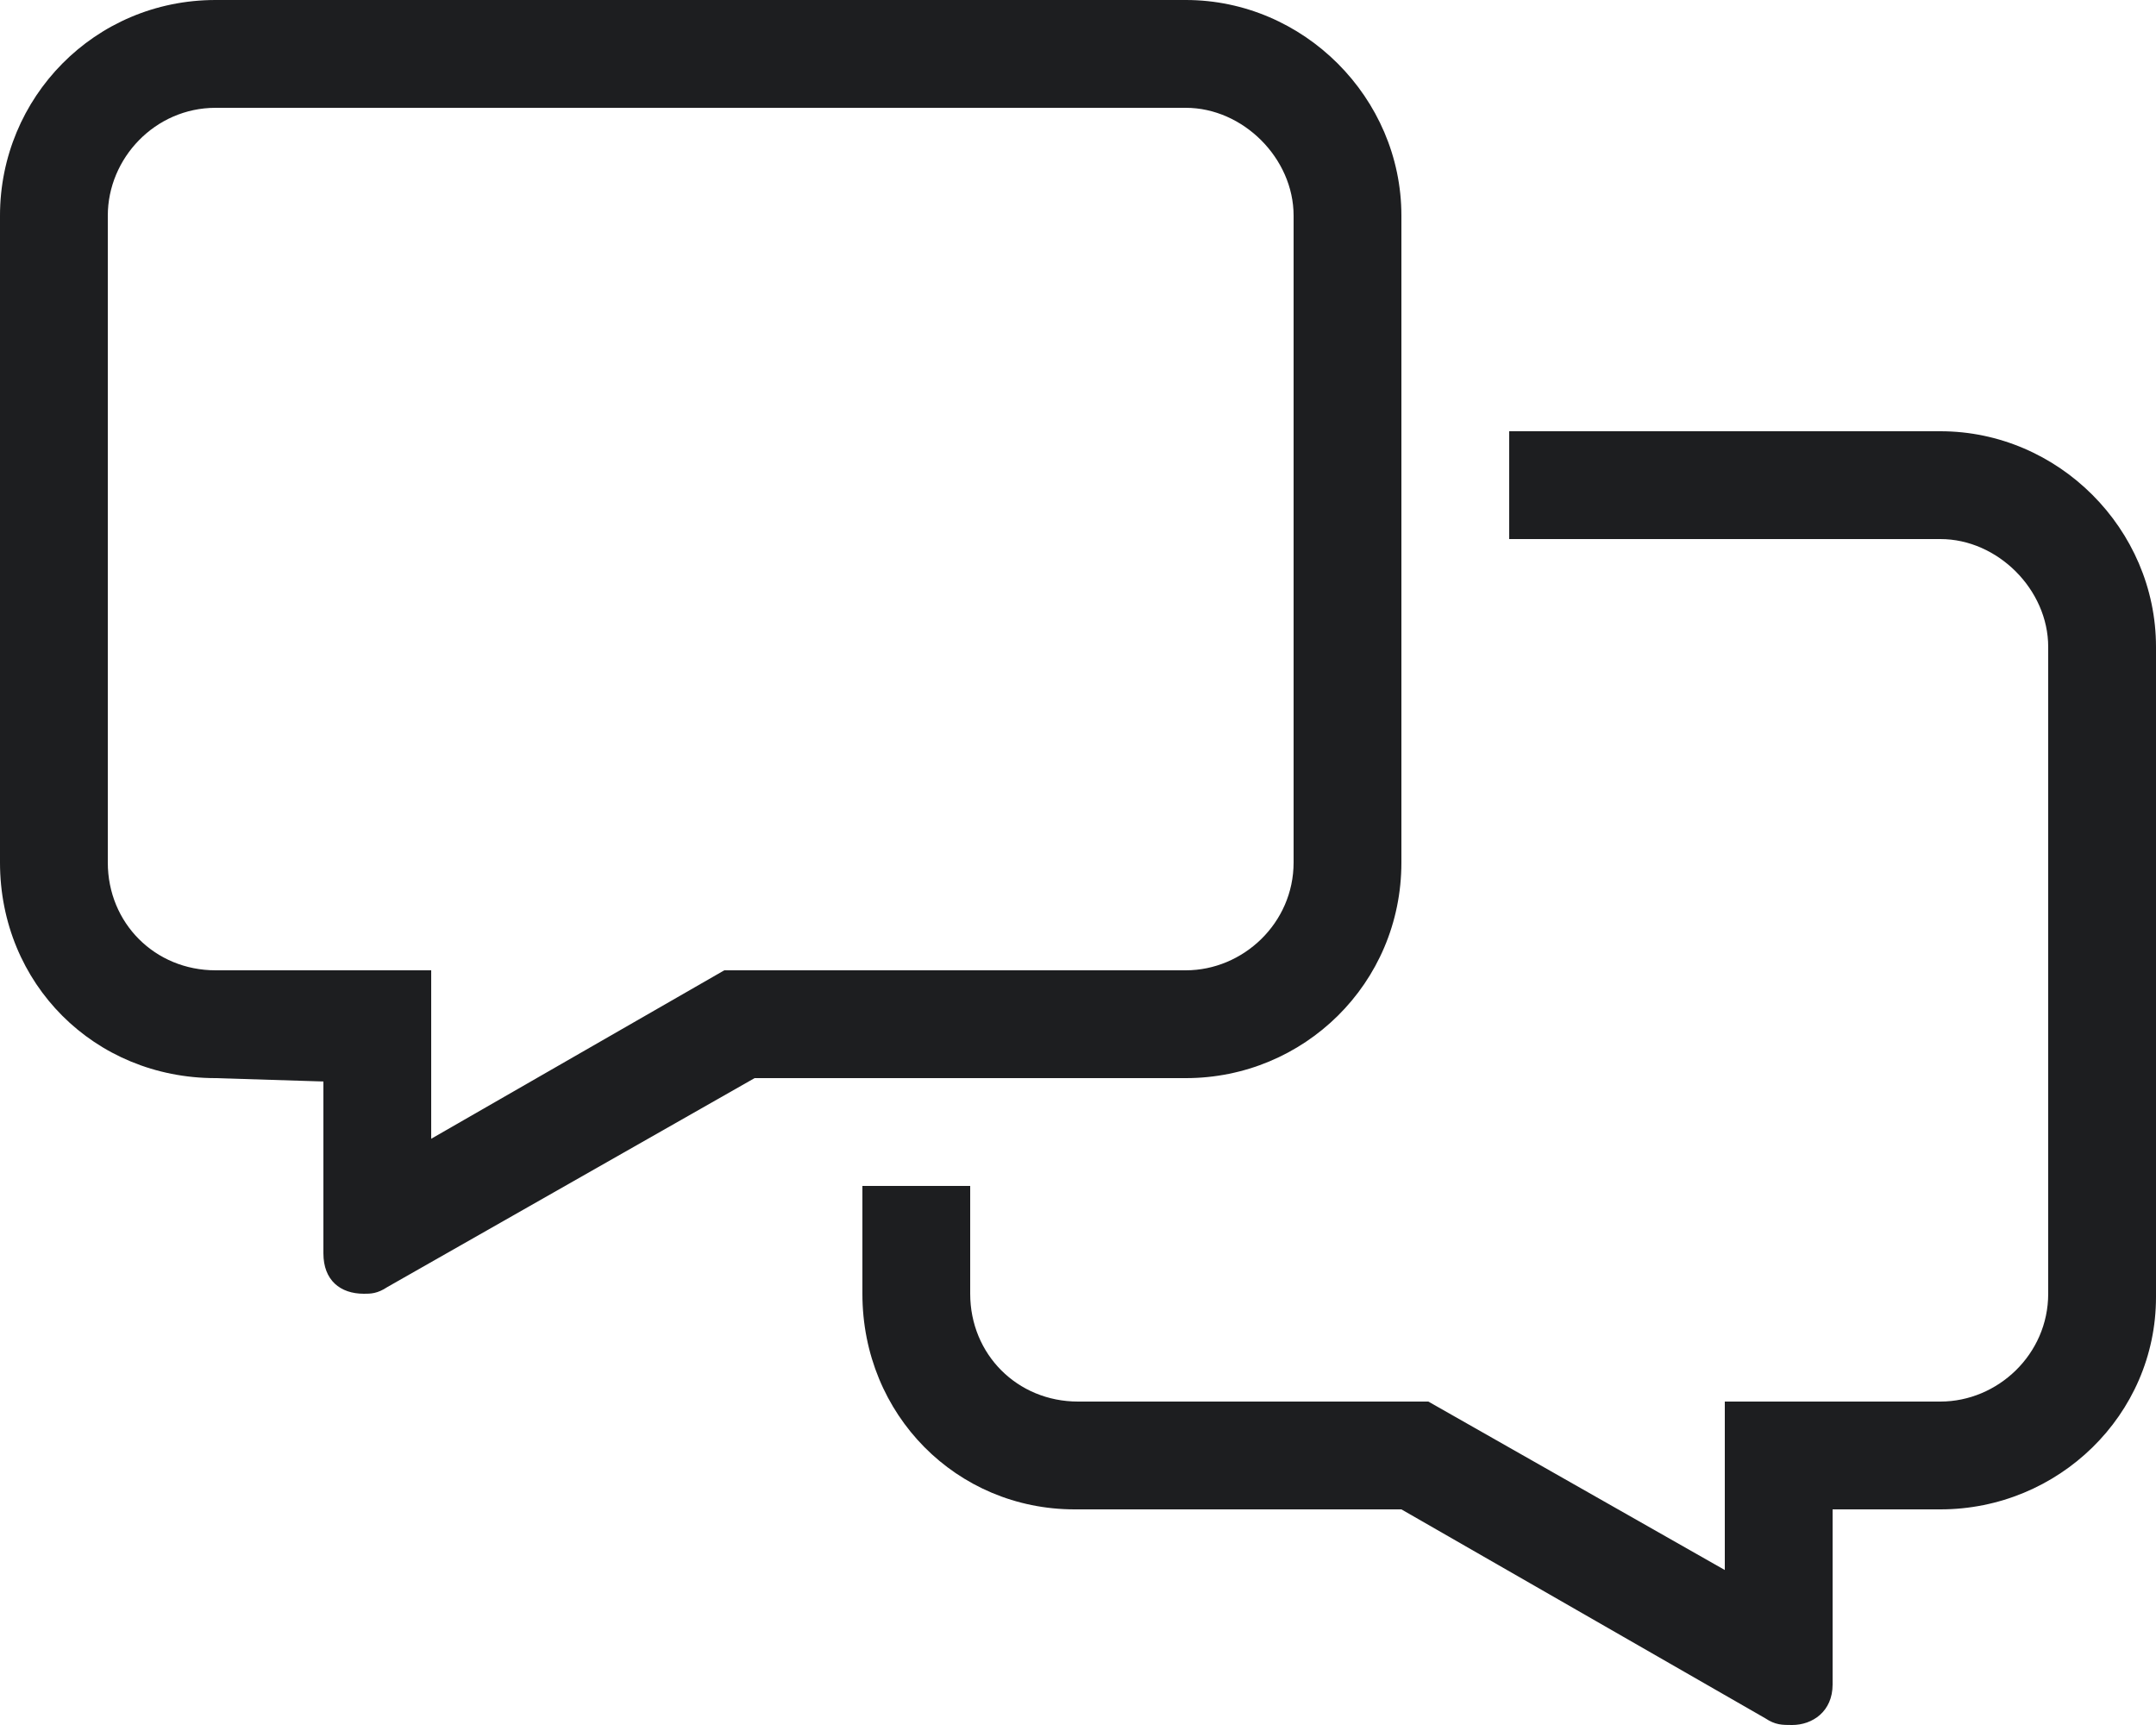 <svg width="50" height="40" viewBox="0 0 50 40" fill="none" xmlns="http://www.w3.org/2000/svg">
<path d="M45 10H35V12.5H45C46.328 12.5 47.5 13.672 47.5 15V30C47.5 31.406 46.328 32.5 45 32.5H40V36.406L33.125 32.5H25C23.594 32.5 22.5 31.406 22.5 30V27.5H20V30C20 32.812 22.188 35 24.922 35H32.5L40.938 39.844C41.172 40 41.328 40 41.562 40C42.031 40 42.5 39.688 42.5 39.062V35H45C47.734 35 50 32.812 50 30.078V15C50 12.266 47.734 10 45 10ZM32.5 20V5C32.5 2.266 30.234 0 27.5 0H5C2.188 0 0 2.266 0 5V20C0 22.812 2.188 25 5 25L7.5 25.078V29.062C7.5 29.688 7.891 30 8.438 30C8.594 30 8.75 30 8.984 29.844L17.5 25H27.5C30.234 25 32.5 22.812 32.5 20ZM16.797 22.5L10 26.406V22.5H5C3.594 22.5 2.5 21.406 2.5 20V5C2.5 3.672 3.594 2.5 5 2.5H27.5C28.828 2.5 30 3.672 30 5V20C30 21.406 28.828 22.5 27.5 22.5H16.797Z" fill="#1D1E20"/>
</svg>
